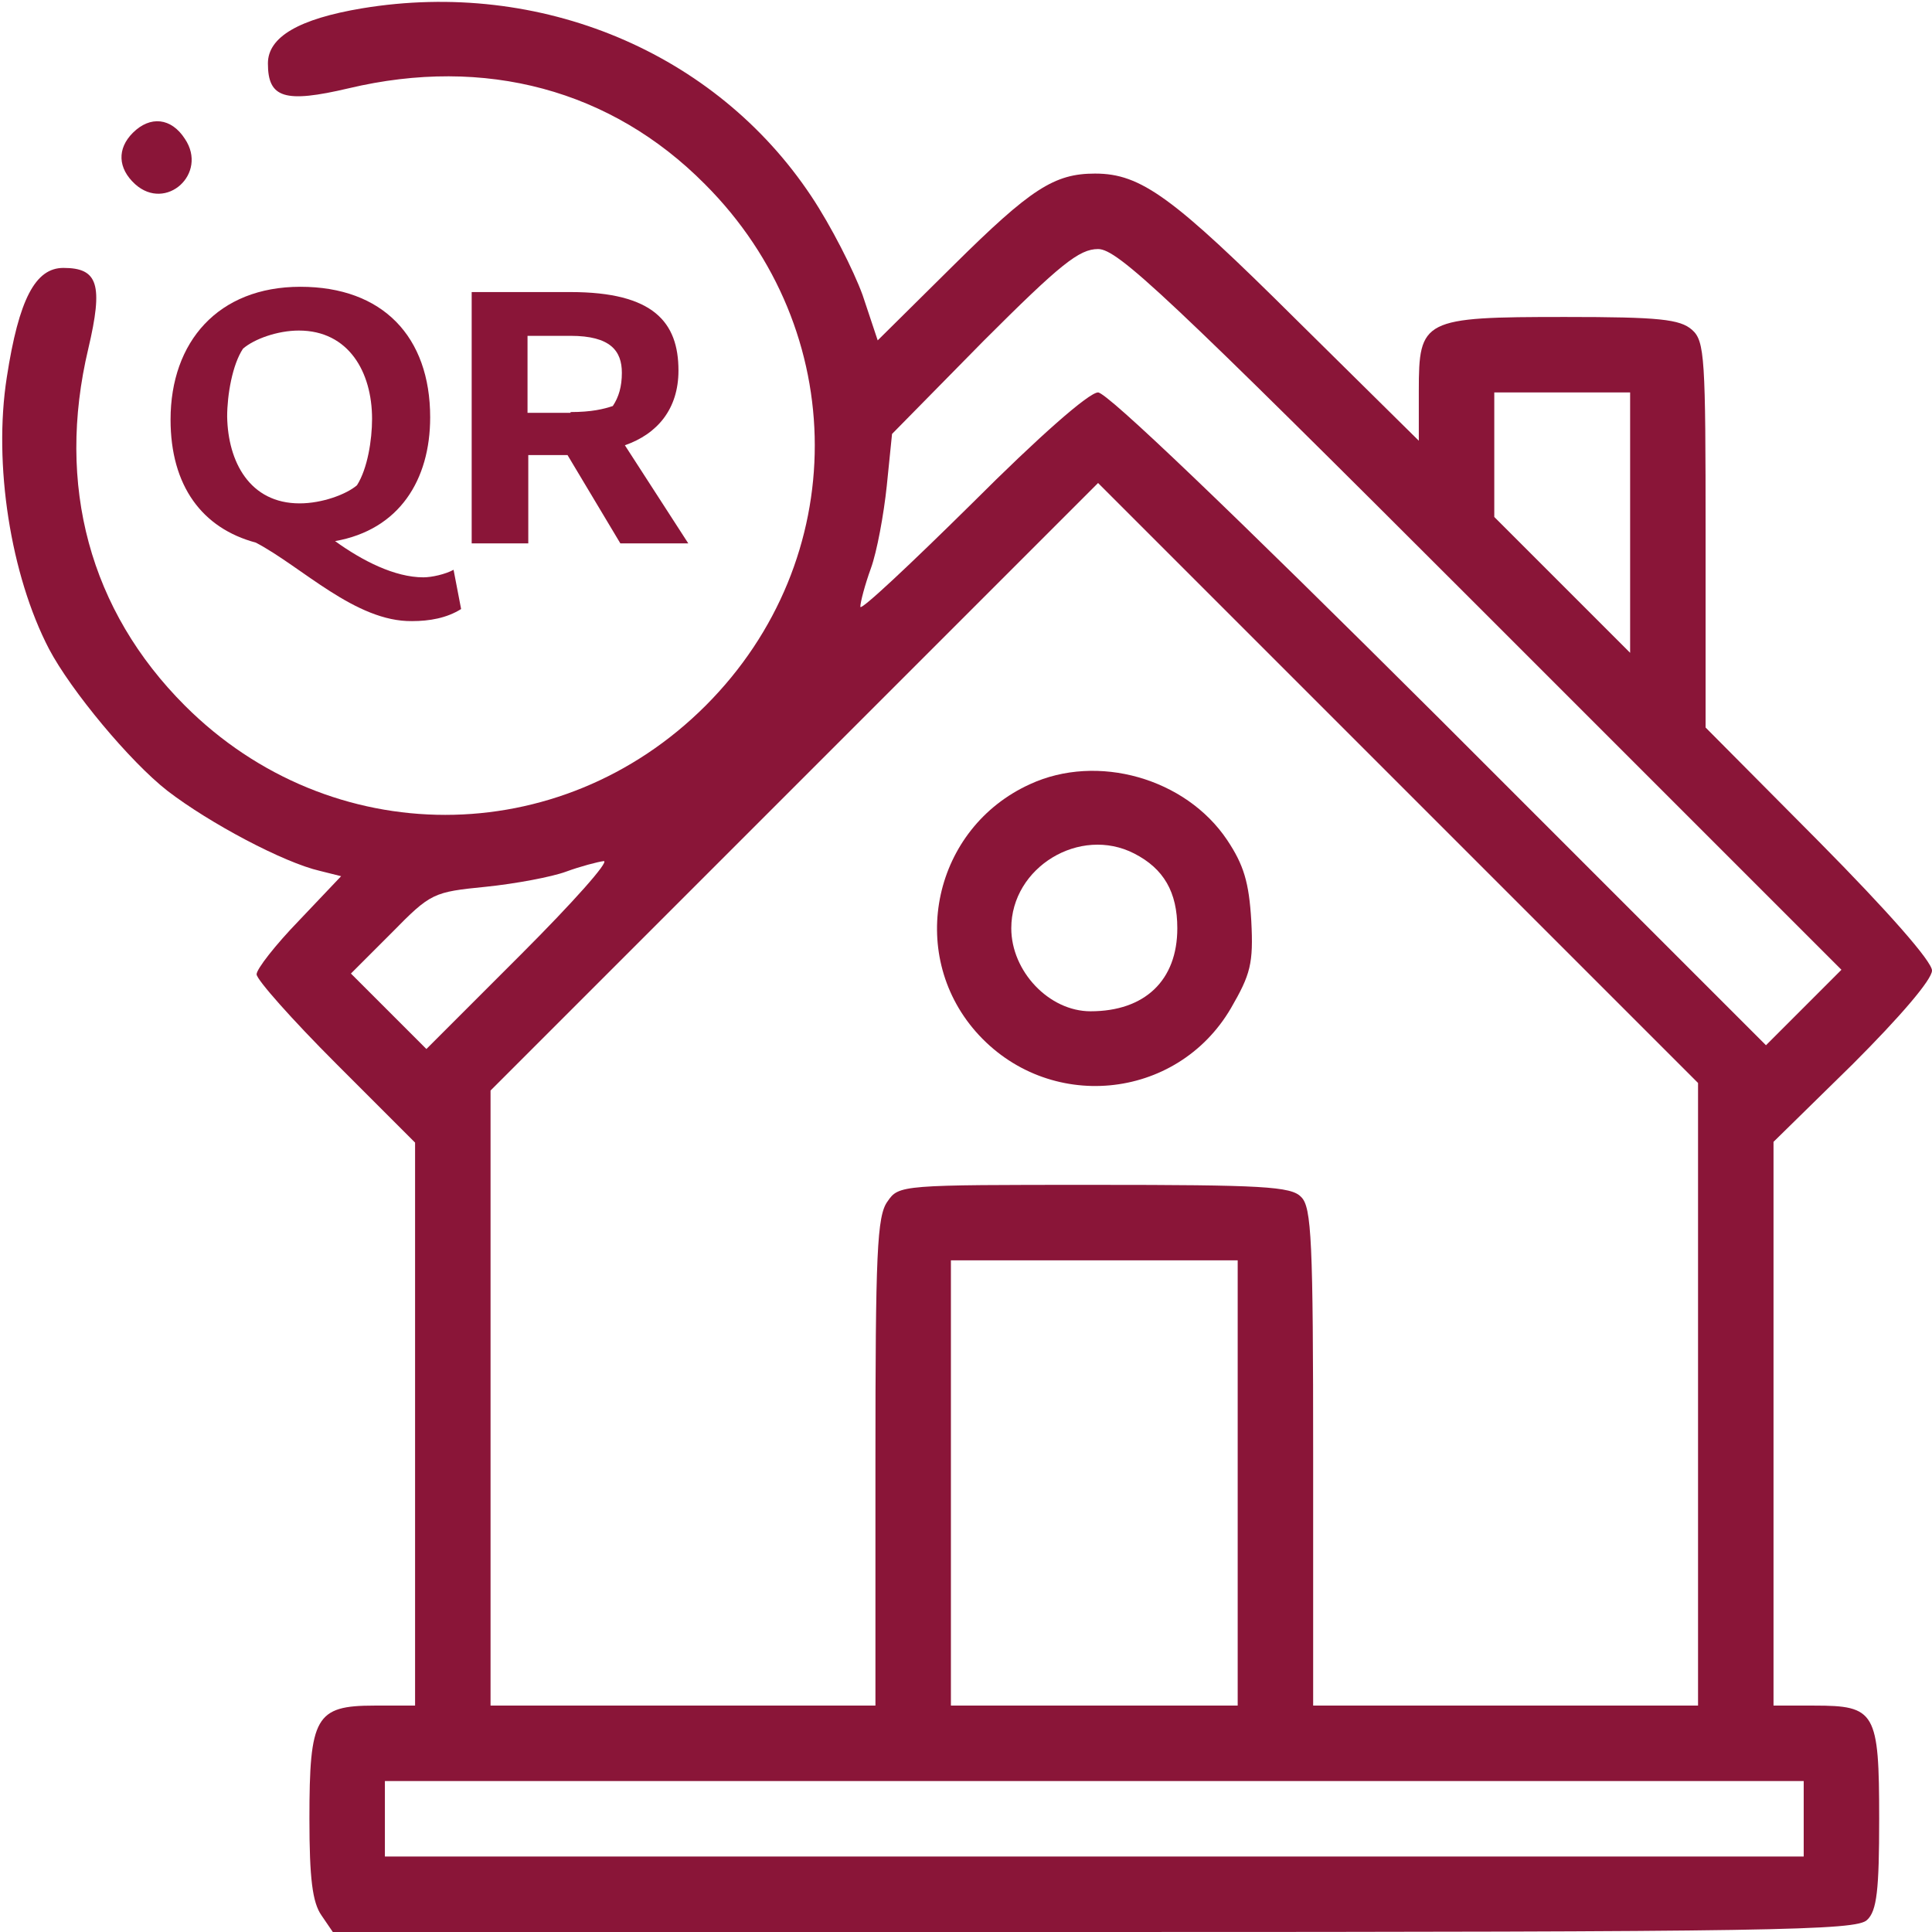 <?xml version="1.0" encoding="utf-8"?>
<!-- Generator: Adobe Illustrator 27.9.0, SVG Export Plug-In . SVG Version: 6.00 Build 0)  -->
<svg version="1.1" id="Layer_1" xmlns="http://www.w3.org/2000/svg" xmlns:xlink="http://www.w3.org/1999/xlink" x="0px" y="0px"
	 viewBox="0 0 256 256" style="enable-background:new 0 0 256 256;" xml:space="preserve">
<style type="text/css">
	.st0{fill:#8A1538;}
	.st1{enable-background:new    ;}
</style>
<g transform="translate(0,256) scale(0.1,-0.1)">
	<g>
		<path class="st0" d="M480,2549c-84-14-125-38-125-73c0-46,22-53,107-33c181,43,348-2,472-127c194-194,194-498,1-691
			s-497-193-690,0c-126,126-171,292-128,473c20,85,13,107-33,107c-37,0-59-41-75-145c-18-115,5-262,56-360c29-55,107-149,157-188
			c56-43,154-95,202-106l28-7l-56-59c-31-32-56-64-56-71s47-60,105-118l105-105V673V300h-54c-78,0-86-15-86-150c0-79,4-111,16-128
			l15-22h1009c904,0,1010,2,1024,16c13,12,16,40,16,134c0,142-5,150-86,150h-54v374v373l105,103c63,63,105,112,105,124
			s-58,78-150,171l-150,151v255c0,235-1,257-18,272c-16,14-43,17-168,17c-189,0-194-3-194-98v-66l-163,161c-163,162-205,193-266,193
			c-54,0-85-20-187-121l-101-100l-20,60c-12,33-42,92-68,131C948,2491,716,2588,480,2549z M1962,1753l478-478l-50-50l-50-50
			l-433,433c-276,275-440,432-452,432s-78-58-167-147c-82-81-148-143-148-137s6,29,14,51s17,71,21,109l7,69l121,123
			c102,102,127,122,152,122C1481,2230,1545,2170,1962,1753z M2160,1868v-173l-90,90l-90,90v82v83h90h90V1868z M2250,713V300h-255
			h-255v329c0,286-2,332-16,345c-13,14-52,16-274,16c-256,0-259,0-274-22c-14-19-16-69-16-345V300H905H650v407v408l402,402l403,403
			l397-397l398-398V713z M690,1295l-125-125l-50,50l-50,50l54,54c52,53,55,54,125,61c39,4,87,13,106,20s42,13,50,14
			C808,1419,759,1364,690,1295z M1640,595V300h-190h-190v295v295h190h190V595z M2390,150v-50h-940H510v50v50h940h940V150z"/>
		<path class="st0" d="M1365,1521c-128-58-164-223-72-328c95-108,266-92,338,31c26,45,30,59,27,116c-3,51-10,74-32,107
			C1571,1529,1454,1562,1365,1521z M1503,1429c39-20,57-51,57-99c0-69-43-110-115-110c-55,0-105,53-105,110
			C1340,1411,1431,1466,1503,1429z"/>
		<path class="st0" d="M176,2384c-21-21-20-47,3-68c41-37,97,14,66,60C227,2404,199,2407,176,2384z"/>
	</g>
</g>
<g class="st1">
	<path class="st0" d="M33.9,71.9c-7.1-1.9-11.3-7.5-11.3-16.3c0-10.3,6.3-17.6,17.2-17.6C50.7,38,57,44.6,57,55.3
		c0,8.3-4.1,14.9-12.6,16.4c3.6,2.6,7.9,4.8,11.7,4.8c1.1,0,2.9-0.4,4-1l1,5.2c-1.9,1.2-4.2,1.6-6.5,1.6
		C47.1,82.4,40,75.1,33.9,71.9z M39.7,66.7c3,0,6.2-1.2,7.6-2.4c1.4-2.2,2-6,2-8.8c0-6.2-3.1-11.7-9.7-11.7c-2.8,0-5.9,1.1-7.4,2.4
		c-1.4,2.1-2.1,6.1-2.1,9C30.2,61.2,33.1,66.7,39.7,66.7z"/>
	<path class="st0" d="M62.4,38.7h13.2c11,0,14.3,4,14.3,10.4c0,5.1-2.8,8.4-7.1,9.9l8.4,13h-9l-7-11.7h-5.2V72h-7.5V38.7z
		 M75.6,54.6c2.8,0,4.4-0.4,5.6-0.8c0.8-1.2,1.2-2.6,1.2-4.4c0-2.9-1.5-4.9-6.8-4.9h-5.7v10.2H75.6z"/>
</g>
</svg>
